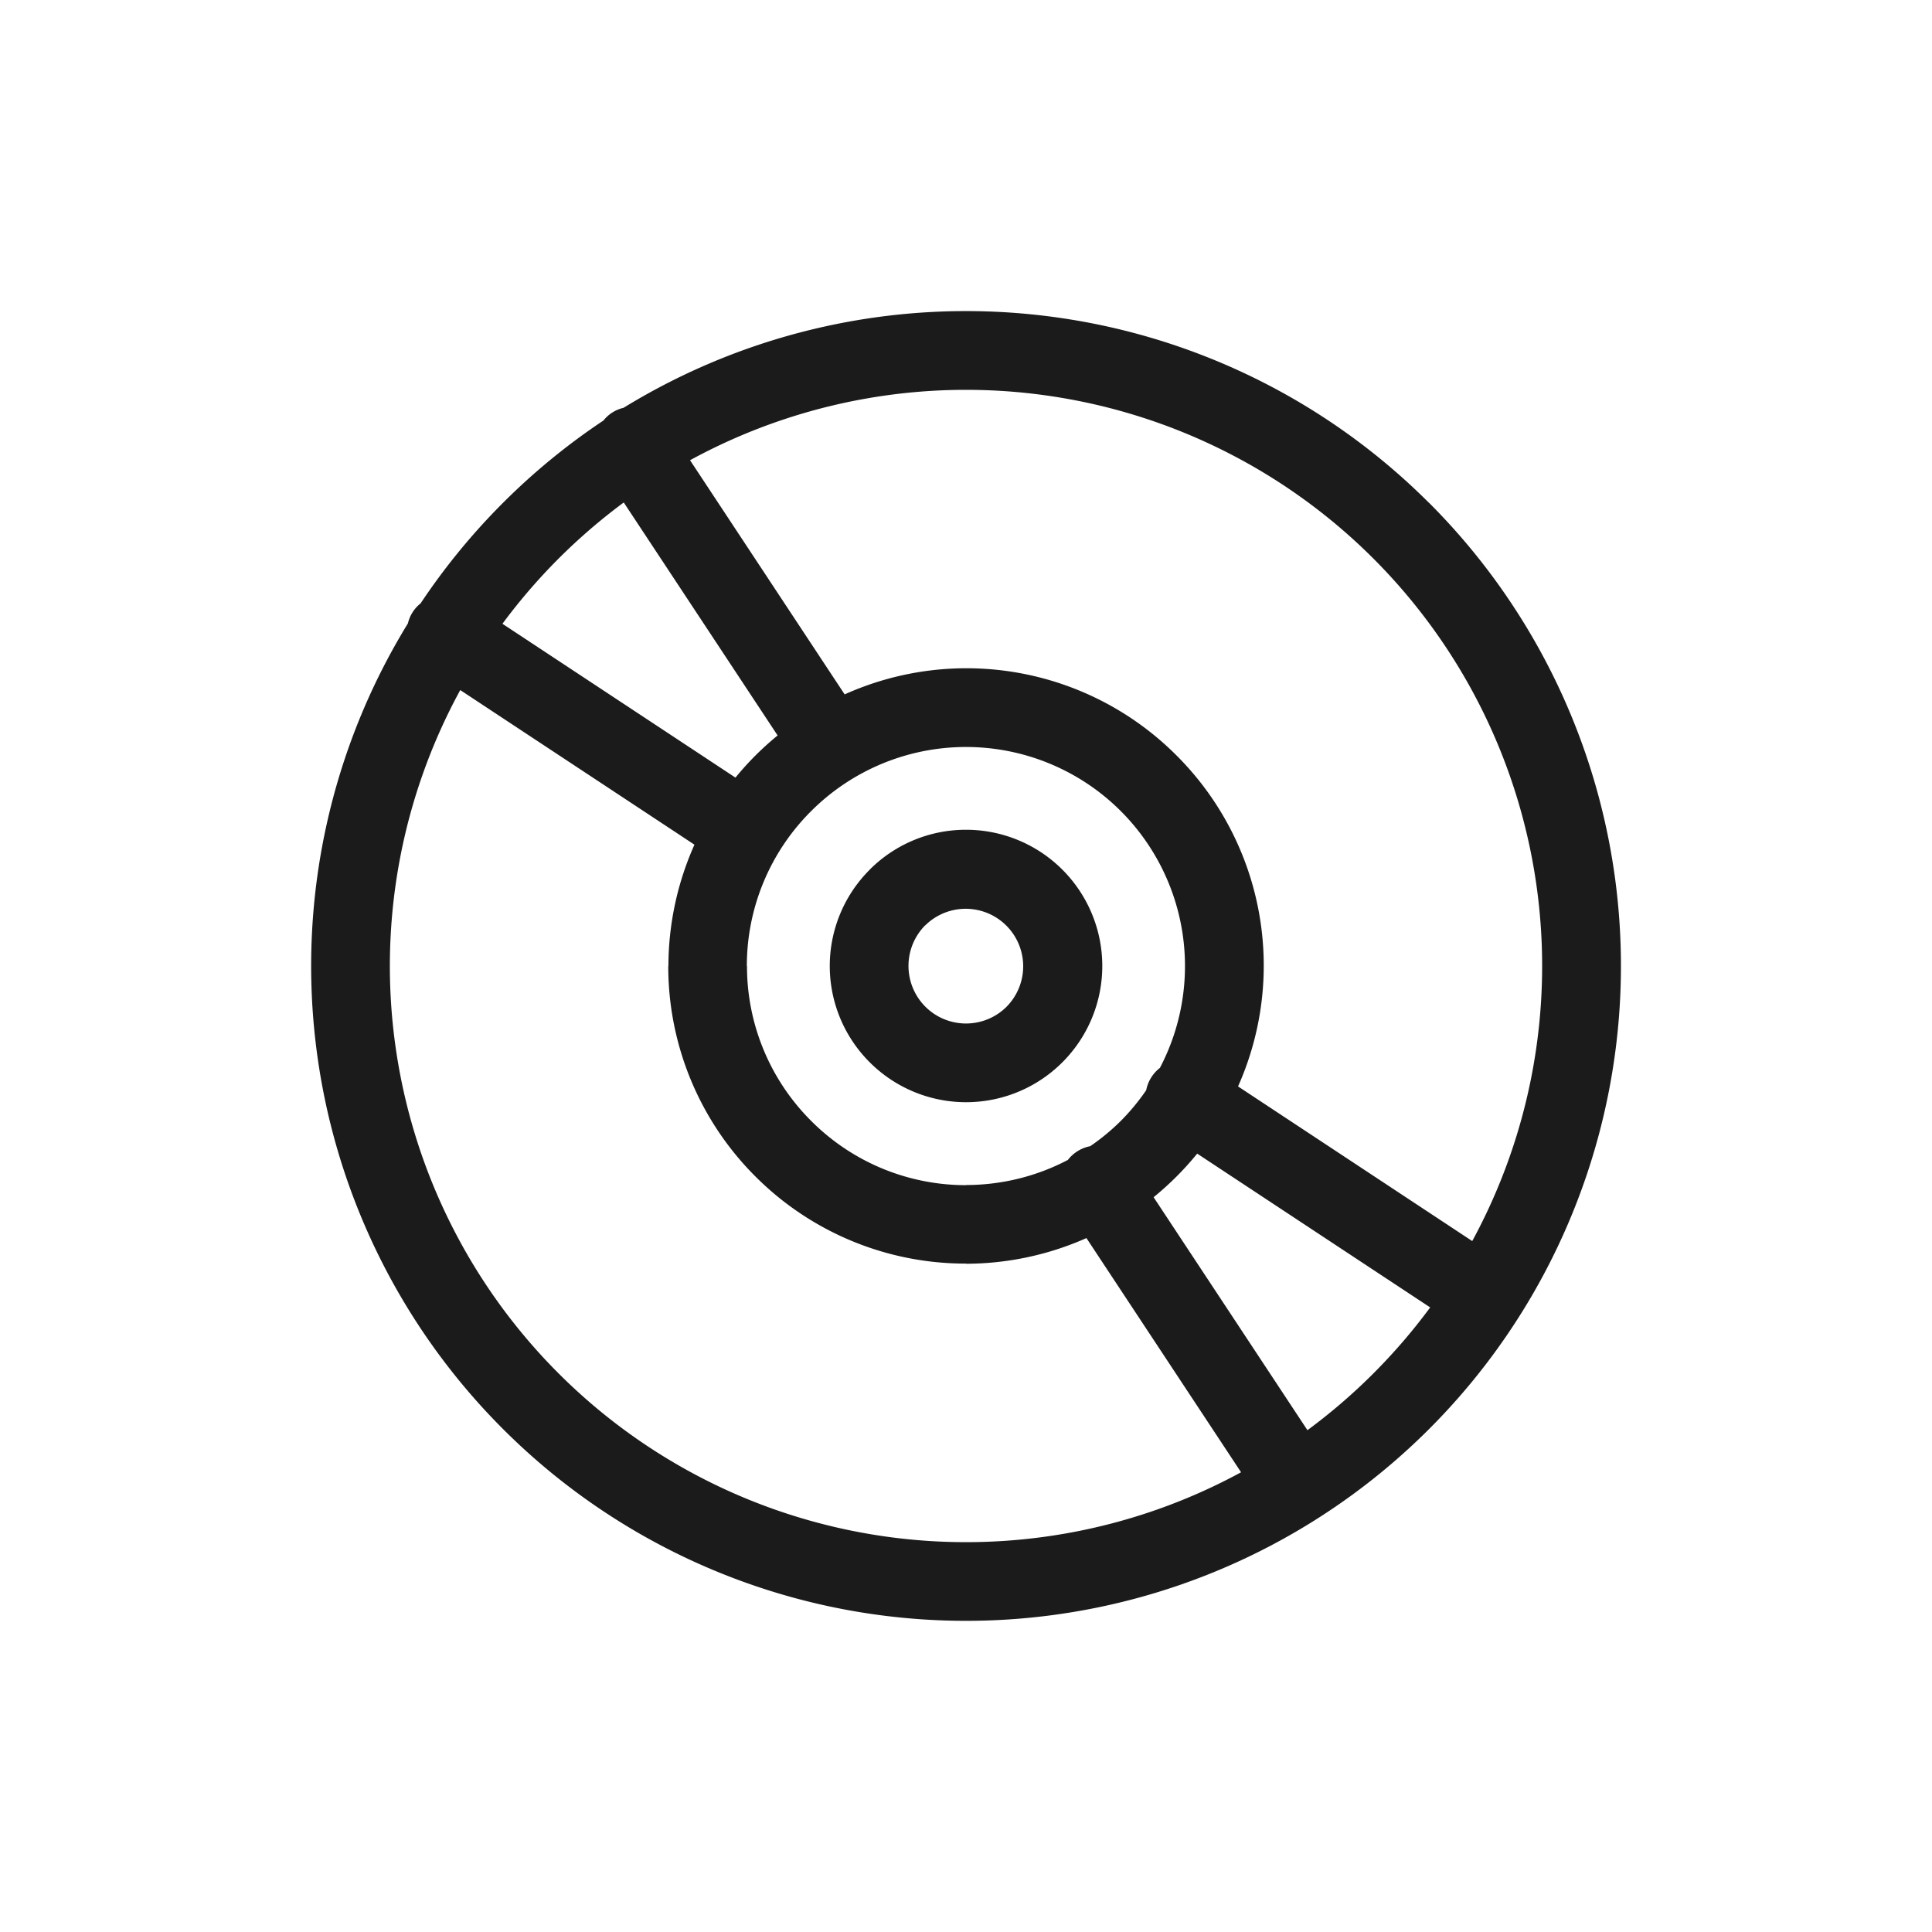 <svg id="Layer_3" data-name="Layer 3" xmlns="http://www.w3.org/2000/svg" viewBox="0 0 128 128"><title>Artboard 99</title><path d="M94.68,33.32h0a43.38,43.38,0,0,0-53.372-6.3,2.378,2.378,0,0,0-1.326.839,43.58,43.58,0,0,0-6.66,5.458h0a43.582,43.582,0,0,0-5.458,6.661,2.378,2.378,0,0,0-.839,1.325,43.379,43.379,0,0,0,6.3,53.373h0a43.386,43.386,0,0,0,61.358,0h0a43.386,43.386,0,0,0,0-61.359ZM37.007,37.009h0a38.458,38.458,0,0,1,4.318-3.719L51.519,48.726q-.758.62-1.467,1.326h0q-.707.707-1.325,1.467L33.288,41.327A38.468,38.468,0,0,1,37.007,37.009Zm39.842,33.74a2.462,2.462,0,0,0-.91,1.48A14.552,14.552,0,0,1,74.26,74.26h0a14.548,14.548,0,0,1-2.03,1.678,2.462,2.462,0,0,0-1.481.911A14.508,14.508,0,0,1,64,78.51v.01A14.469,14.469,0,0,1,53.74,74.26h0A14.463,14.463,0,0,1,49.49,64h-.01A14.469,14.469,0,0,1,53.739,53.74h0a14.51,14.51,0,0,1,20.52,0h0a14.524,14.524,0,0,1,2.589,17.009ZM37.009,90.993h0a38.172,38.172,0,0,1-6.516-45.274L46.009,55.962A19.773,19.773,0,0,0,44.284,64h-.01a19.664,19.664,0,0,0,5.777,13.947h0A19.661,19.661,0,0,0,64,83.716v.01a19.733,19.733,0,0,0,7.979-1.7L82.224,97.542a38.174,38.174,0,0,1-45.215-6.549Zm53.983,0h0a38.464,38.464,0,0,1-4.371,3.76L76.429,79.318a19.944,19.944,0,0,0,1.518-1.369h0a19.943,19.943,0,0,0,1.37-1.519L94.753,86.62A38.467,38.467,0,0,1,90.992,90.992Zm6.549-8.768L82.024,71.978a19.663,19.663,0,0,0-4.075-21.926h0A19.659,19.659,0,0,0,55.96,46.005L45.717,30.491a38.173,38.173,0,0,1,45.274,6.516h0a38.174,38.174,0,0,1,6.549,45.216Z" style="fill:#1b1b1b"/><path d="M64,54.974a9,9,0,0,0-6.382,2.644h0l.005,0-.005.005a9.012,9.012,0,0,0,0,12.753h0A9.025,9.025,0,1,0,64,54.974Zm2.694,11.72a3.811,3.811,0,0,1-5.388,0h0A3.823,3.823,0,0,1,61.3,61.3l.005.005h0a3.81,3.81,0,0,1,5.388,5.388Z" style="fill:#1b1b1b"/></svg>